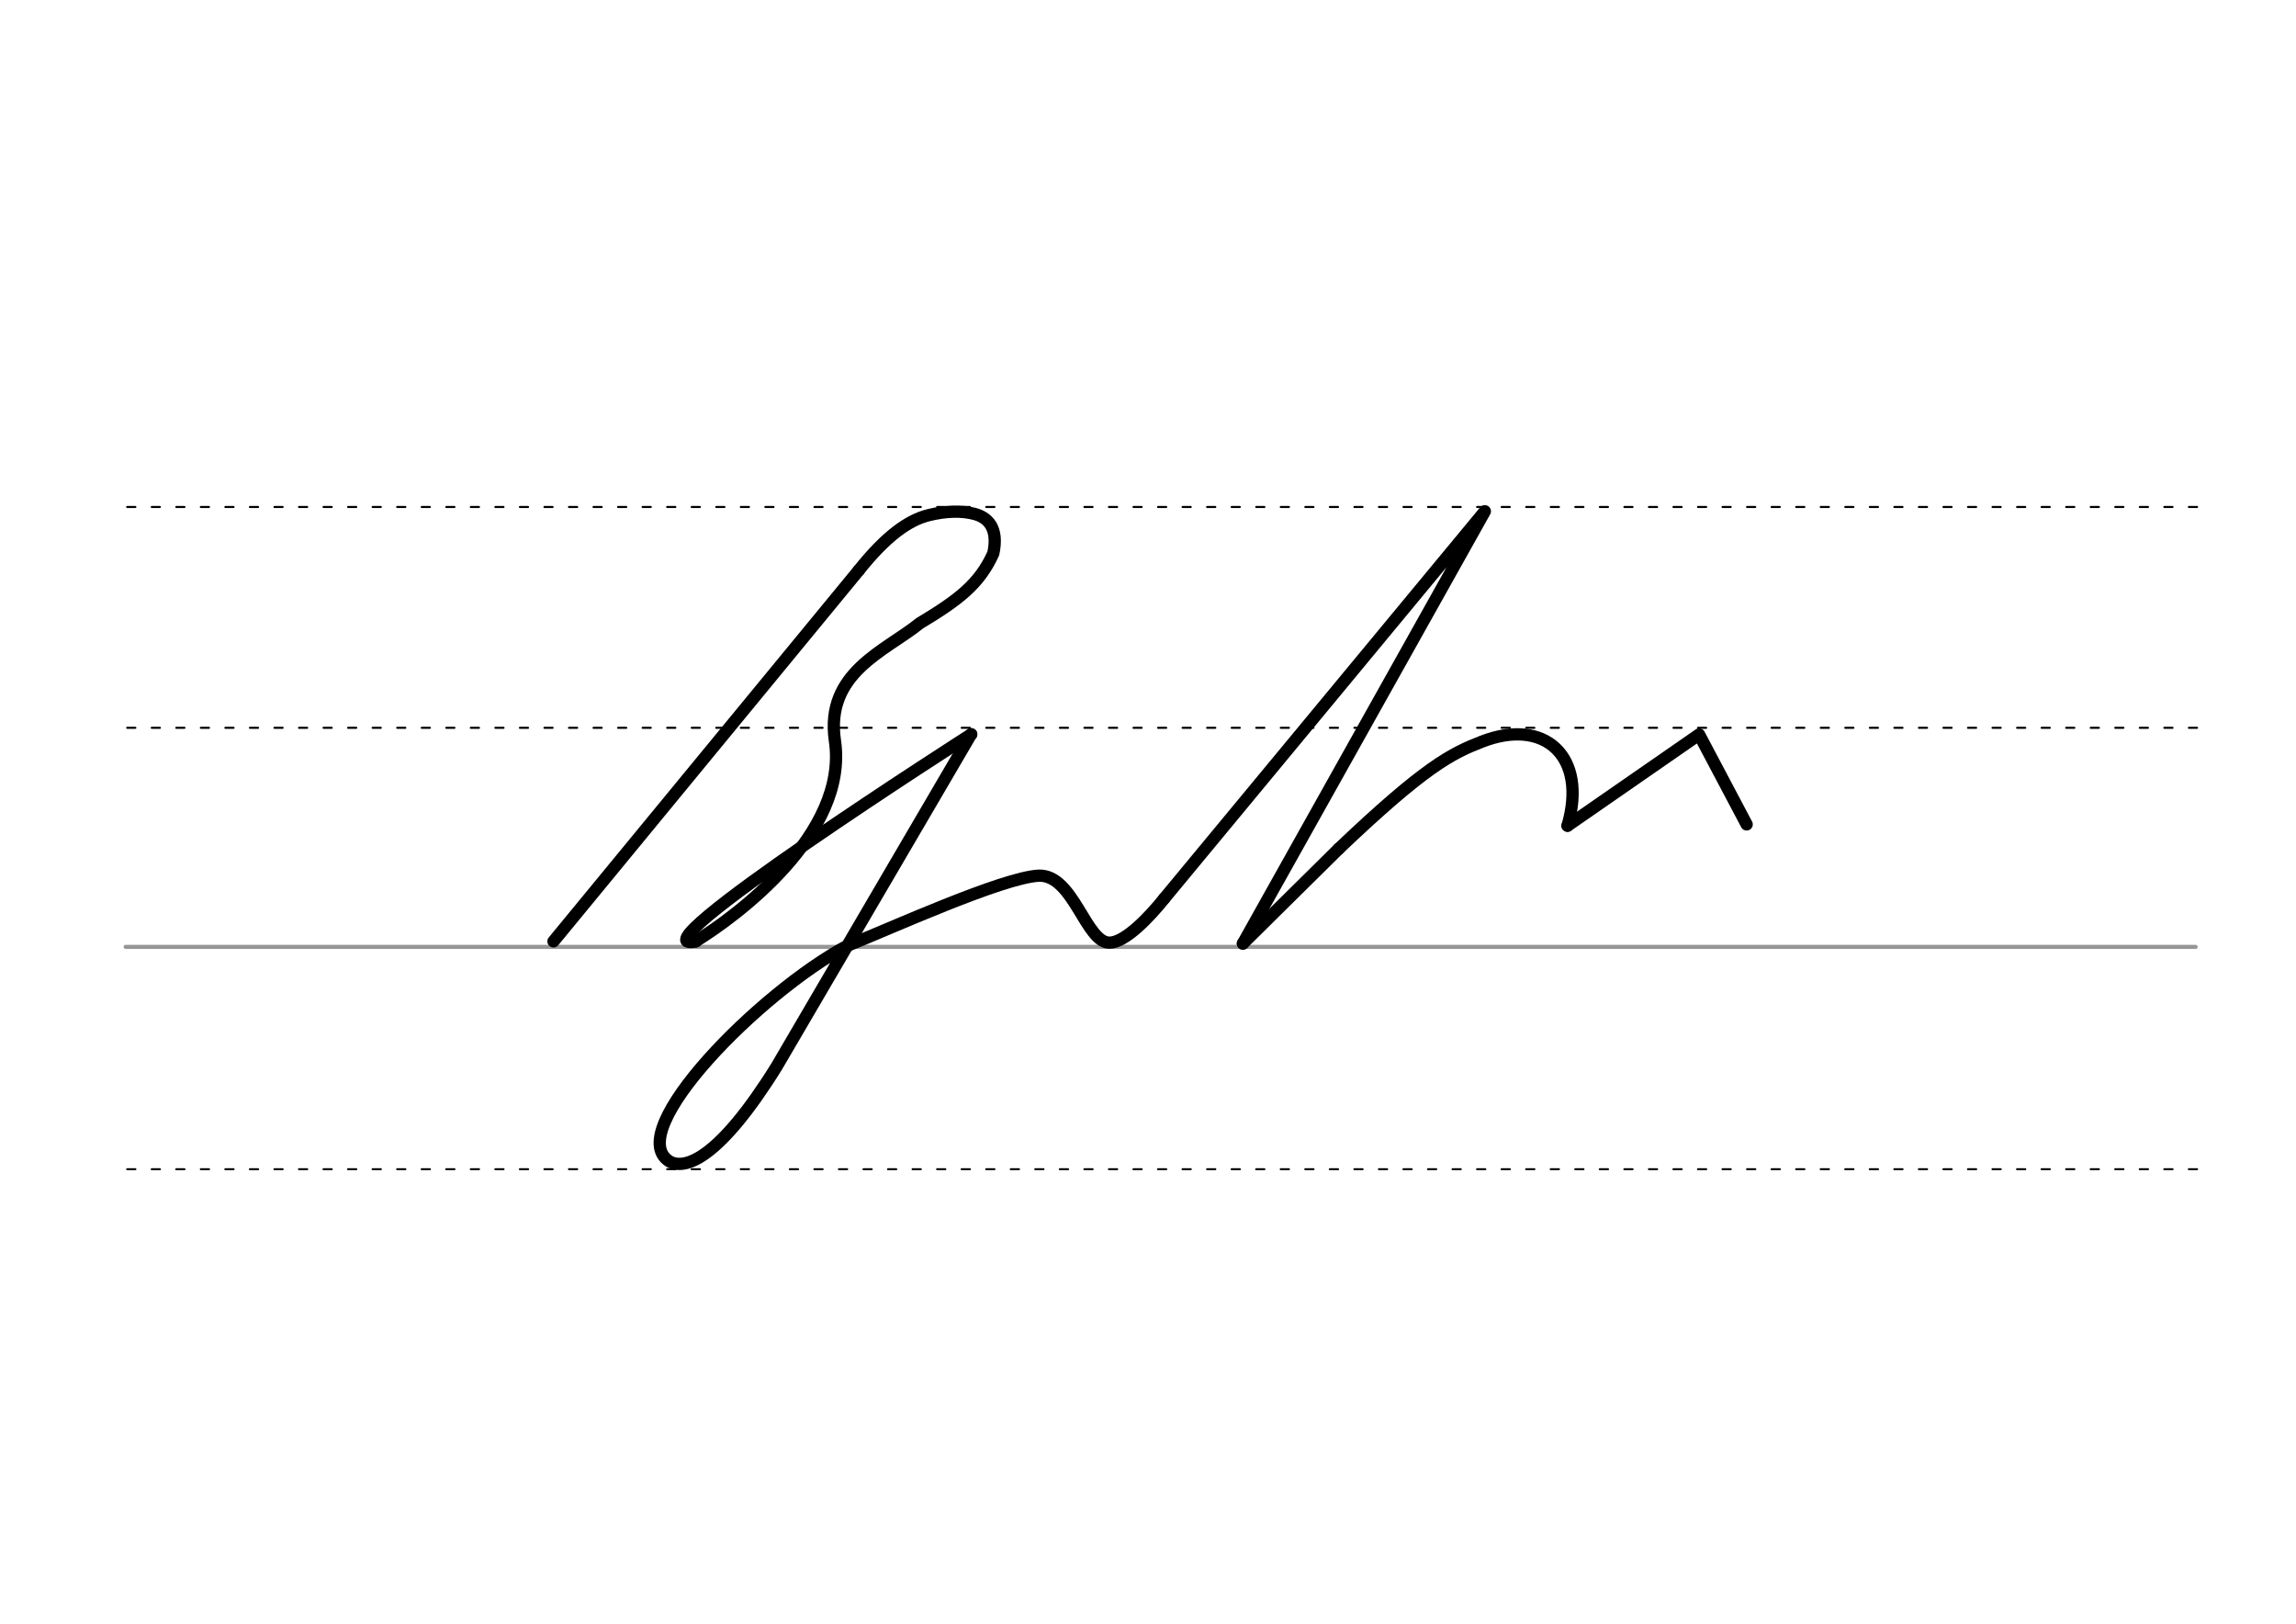 <svg height="210mm" viewBox="0 0 1052.4 744.1" width="297mm" xmlns="http://www.w3.org/2000/svg">
 <g fill="none" stroke-linecap="round">
  <g transform="translate(0 -308.268)">
   <path d="m57.6 742.2h948.8" stroke="#969696" stroke-width="1.875"/>
   <g stroke="#000" stroke-dasharray="3.75 7.5" stroke-miterlimit="2" stroke-width=".938">
    <path d="m58.3 844.1h948.8"/>
    <path d="m58.3 641.8h948.8"/>
    <path d="m58.3 540.6h948.8"/>
   </g>
  </g>
  <g stroke="#000">
   <g stroke-width="5.625">
    <path d="m393.6 261.4c12.6-15.8 22.8-23 32-25.3 8.1-2 15.3-2.1 21-.6 6.2 1.6 11.2 6.4 8.7 18.1-6.4 14.1-15.9 21.3-33.7 32-15.8 12.8-43.5 22.6-38.9 53.9 6.3 42.7-45.5 80.6-63.9 91.9" stroke-linejoin="round"/>
    <path d="m393.6 261.4-139.9 170" stroke-linejoin="round"/>
    <path d="m445.2 336.5s-159 101.6-126.2 94.9"/>
    <g stroke-linejoin="round">
     <path d="m388.4 433.4c19.3-7.7 70.9-31.2 87.7-32.1 16-.6 21.6 31 32.6 30.7 7.2-.2 18.3-11.9 25-20.3"/>
     <path d="m533.7 411.7 146.9-177.4-110.9 198.1"/>
     <path d="m388.4 433.4c-39.8 21.2-102.9 84.7-81.8 98.7 7.3 4.5 23.1-1.1 49.3-43.2l89.2-152.4"/>
     <path d="m613.6 389c39.6-37.7 51.7-43.7 65.6-49.1 28.7-11.2 48.6 6.5 39.3 38.5"/>
    </g>
   </g>
   <g stroke-linejoin="round">
    <path d="m613.6 389-43.9 43.4" stroke-width="5.625"/>
    <path d="m718.5 378.4 60.3-41.8 21.8 41.2" stroke-width="5.625"/>
   </g>
  </g>
 </g>
</svg>

